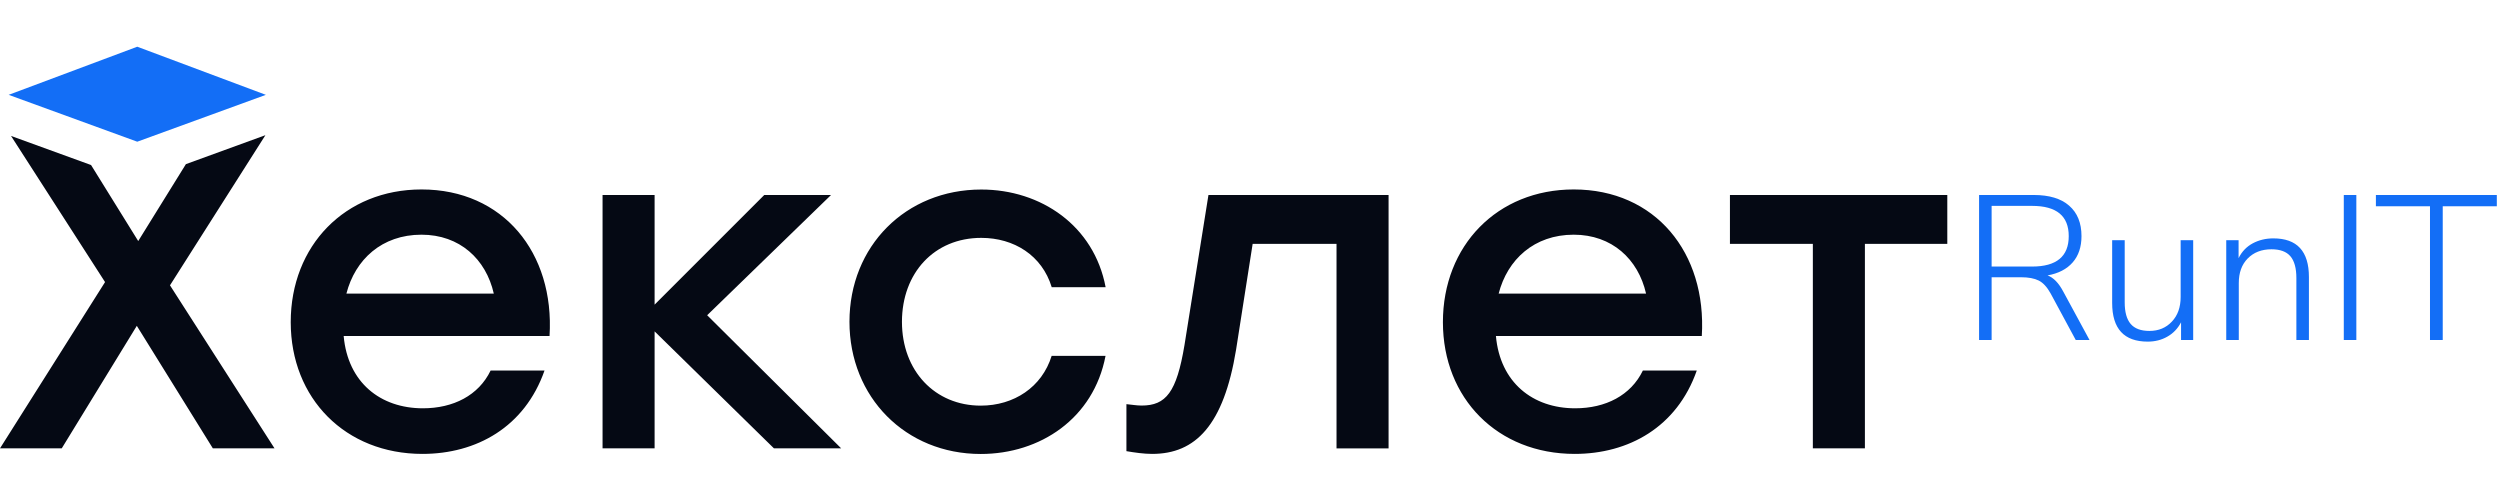 <svg width="250" height="50" viewBox="0 0 389 64" fill="none" xmlns="http://www.w3.org/2000/svg">
<path d="M41.298 14.135L28.926 18.64L21.507 30.608L14.169 18.778L1.716 14.251L16.346 36.99L0 62.863H9.607L21.288 43.798L33.119 62.863H42.715L26.449 37.497L41.298 14.135ZM53.9 38.787C55.26 33.488 59.418 29.618 65.581 29.618C71.537 29.618 75.615 33.419 76.836 38.787H53.9ZM65.593 22.579C53.693 22.579 45.237 31.323 45.237 43.222C45.237 55.122 53.762 63.727 65.731 63.727C74.117 63.727 81.639 59.569 84.727 50.756H76.34C74.474 54.627 70.534 56.631 65.8 56.631C59.199 56.631 54.119 52.622 53.474 45.377H85.51C86.305 32.406 78.276 22.579 65.593 22.579ZM129.307 23.443H118.917L101.856 40.504V23.443H93.758V62.863H101.856V44.662L120.426 62.863H130.886L110.035 42.151L129.307 23.443ZM152.681 30.113C157.772 30.113 162.138 32.832 163.647 37.785H172.034C170.237 28.247 162 22.591 152.681 22.591C140.931 22.591 132.176 31.403 132.176 43.165C132.176 54.915 140.919 63.739 152.6 63.739C161.85 63.739 170.156 58.221 172.022 48.475H163.636C162.127 53.348 157.761 56.217 152.6 56.217C145.504 56.217 140.343 50.837 140.343 43.165C140.355 35.562 145.377 30.113 152.681 30.113ZM184.302 46.816C183.081 54.131 181.434 56.205 177.632 56.205C176.849 56.205 176.054 56.055 175.271 55.986V63.301C176.561 63.52 177.989 63.727 179.28 63.727C186.018 63.727 190.396 59.281 192.331 47.531L194.912 31.046H207.963V62.875H216.062V23.443H188.034L184.302 46.816ZM233.191 38.787C234.551 33.488 238.709 29.618 244.872 29.618C250.816 29.618 254.906 33.419 256.127 38.787H233.191ZM244.872 22.579C232.972 22.579 224.517 31.323 224.517 43.222C224.517 55.122 233.041 63.727 245.022 63.727C253.408 63.727 260.93 59.569 264.018 50.756H255.631C253.765 54.627 249.826 56.631 245.091 56.631C238.502 56.631 233.41 52.622 232.765 45.377H264.801C265.584 32.406 257.555 22.579 244.872 22.579ZM290.179 23.443H269.178V31.046H282.08V62.863H290.179V31.046H303V23.443H290.179Z" fill="#050914"/>
<path d="M41.366 7.857L21.357 0.369L1.347 7.857L21.357 15.149L41.366 7.857Z" fill="#136EF6"/>
<path d="M307.944 46V23.44H316.456C318.867 23.44 320.701 23.995 321.96 25.104C323.24 26.213 323.88 27.792 323.88 29.84C323.88 31.525 323.421 32.891 322.504 33.936C321.587 34.981 320.285 35.653 318.6 35.952C319.517 36.293 320.328 37.125 321.032 38.448L325.128 46H322.984L319.08 38.768C318.525 37.765 317.907 37.093 317.224 36.752C316.541 36.411 315.624 36.24 314.472 36.24H309.896V46H307.944ZM309.896 34.576H316.2C319.997 34.576 321.896 32.997 321.896 29.84C321.896 26.704 319.997 25.136 316.2 25.136H309.896V34.576ZM334.188 46.256C330.498 46.256 328.652 44.251 328.652 40.24V30.48H330.604V40.144C330.604 41.659 330.914 42.779 331.532 43.504C332.151 44.229 333.122 44.592 334.444 44.592C335.874 44.592 337.036 44.112 337.932 43.152C338.85 42.192 339.308 40.912 339.308 39.312V30.48H341.26V46H339.372V43.248C338.86 44.229 338.146 44.976 337.228 45.488C336.332 46 335.319 46.256 334.188 46.256ZM346.404 46V30.48H348.324V33.264C348.836 32.24 349.572 31.472 350.532 30.96C351.492 30.448 352.558 30.192 353.732 30.192C357.422 30.192 359.268 32.197 359.268 36.208V46H357.316V36.368C357.316 34.832 357.006 33.701 356.388 32.976C355.769 32.251 354.788 31.888 353.444 31.888C351.908 31.888 350.67 32.368 349.732 33.328C348.814 34.267 348.356 35.536 348.356 37.136V46H346.404ZM364.694 46V23.44H366.646V46H364.694ZM378.106 46V25.2H369.69V23.44H388.506V25.2H380.09V46H378.106Z" fill="#136EF6"/>
</svg>
